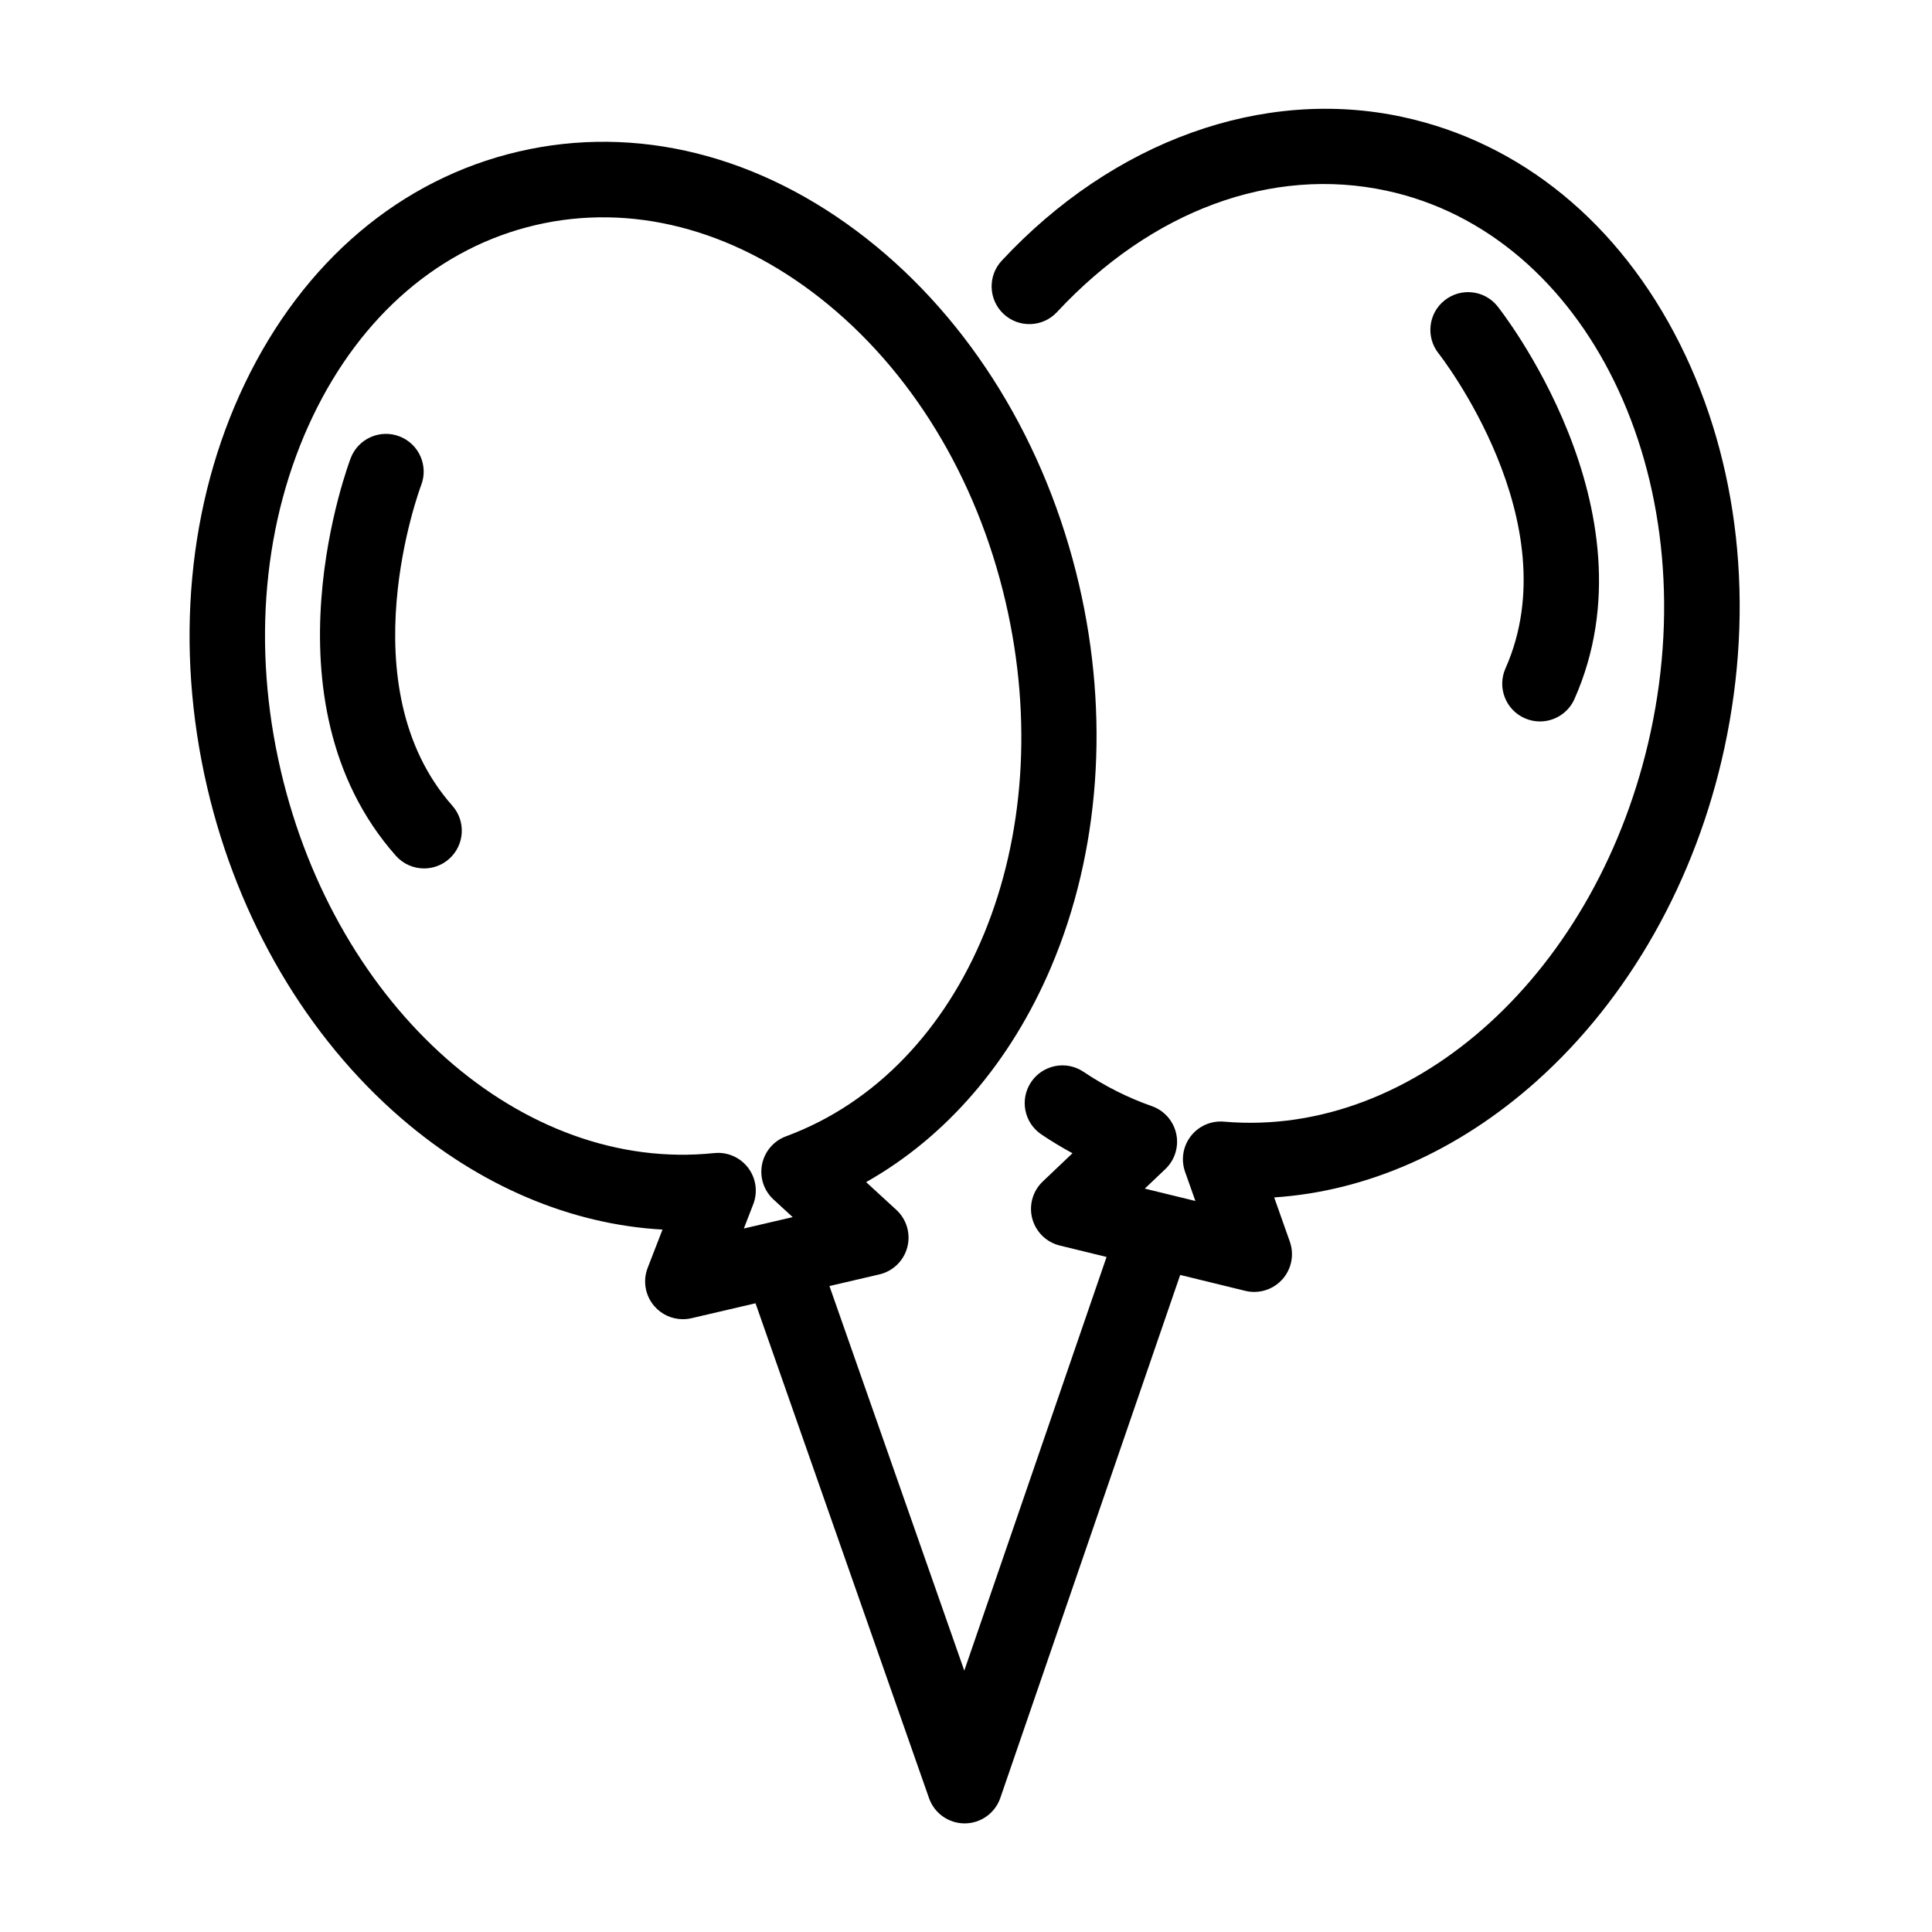 <?xml version="1.0" encoding="iso-8859-1"?>
<!-- Generator: Adobe Illustrator 16.0.0, SVG Export Plug-In . SVG Version: 6.00 Build 0)  -->
<!DOCTYPE svg PUBLIC "-//W3C//DTD SVG 1.1//EN" "http://www.w3.org/Graphics/SVG/1.1/DTD/svg11.dtd">
<svg version="1.1" xmlns="http://www.w3.org/2000/svg" xmlns:xlink="http://www.w3.org/1999/xlink" x="0px" y="0px" width="512px"
	 height="512px" viewBox="0 0 512 512" style="enable-background:new 0 0 512 512;" xml:space="preserve">
<g id="Artwork">
</g>
<g id="Layer_2">
	<g>
		<path d="M111.603,128.599c1.992-5.133-0.541-10.914-5.671-12.927c-5.143-2.018-10.945,0.517-12.961,5.658
			c-0.25,0.637-24.57,64.192,11.919,105.438c1.976,2.233,4.729,3.374,7.494,3.374c2.355,0,4.72-0.827,6.622-2.511
			c4.137-3.659,4.523-9.979,0.864-14.115C91.813,181.803,111.269,129.479,111.603,128.599z"/>
		<path d="M445.225,91.222c-16.058-32.09-42.187-53.482-73.573-60.237c-36.885-7.938-76.583,6.303-106.18,38.095
			c-3.763,4.042-3.537,10.369,0.505,14.133c4.042,3.764,10.37,3.537,14.133-0.506c25.12-26.982,56.951-38.709,87.333-32.169
			c53.156,11.438,84.564,75.754,70.014,143.37c-13.631,63.345-62.25,107.761-113.104,103.339c-3.388-0.295-6.693,1.151-8.775,3.84
			s-2.655,6.251-1.521,9.457l2.733,7.728l-8.237-2.013c-0.007-0.002-0.014-0.004-0.021-0.006l-5.149-1.258l5.444-5.176
			c2.524-2.4,3.618-5.941,2.886-9.348c-0.731-3.405-3.183-6.186-6.471-7.337c-6.326-2.216-12.418-5.278-18.109-9.101
			c-4.583-3.081-10.797-1.859-13.877,2.725c-3.08,4.584-1.86,10.798,2.725,13.877c2.675,1.798,5.425,3.461,8.237,4.984l-7.885,7.497
			c-2.65,2.521-3.714,6.286-2.772,9.82s3.737,6.272,7.29,7.141l12.4,3.03l-37.705,109.628l-35.735-101.921l13.233-3.085
			c3.61-0.842,6.458-3.612,7.401-7.197c0.942-3.586-0.176-7.397-2.906-9.906l-8.008-7.356c21.19-11.95,38.313-31.754,49.06-57.092
			c12.889-30.386,15.5-66.364,7.354-101.307c-8.728-37.438-28.716-69.981-56.284-91.636c-28.219-22.167-60.98-30.357-92.245-23.071
			c-31.266,7.289-57.026,29.125-72.533,61.485c-15.149,31.612-18.687,69.641-9.958,107.078c8.146,34.942,26.398,66.057,51.395,87.61
			c20.846,17.975,44.957,28.165,69.25,29.512l-3.929,10.141c-1.339,3.456-0.656,7.37,1.774,10.169
			c1.923,2.215,4.69,3.443,7.55,3.443c0.755,0,1.517-0.085,2.271-0.261l16.984-3.96l45.98,131.145
			c1.406,4.01,5.19,6.691,9.437,6.691c0.01,0,0.02,0,0.03,0c4.258-0.013,8.042-2.721,9.427-6.748l47.668-138.596l17.252,4.215
			c0.787,0.192,1.583,0.286,2.373,0.286c2.79,0,5.497-1.17,7.417-3.293c2.463-2.724,3.235-6.579,2.011-10.042l-4.143-11.712
			c24.506-1.605,48.713-12.233,69.447-30.738c24.625-21.978,42.343-53.398,49.892-88.476
			C465.097,160.533,460.912,122.571,445.225,91.222z M189.255,305.579c-50.762,5.317-100.143-38.288-114.853-101.393
			c-7.699-33.023-4.674-66.369,8.517-93.895c12.833-26.778,33.799-44.766,59.038-50.649c25.238-5.885,51.998,0.977,75.35,19.32
			c24.003,18.854,41.462,47.426,49.161,80.449c14.711,63.103-10.299,124.033-58.176,141.729c-3.268,1.208-5.671,4.029-6.345,7.447
			s0.48,6.939,3.046,9.297l5.076,4.663l-5.688,1.326c-0.013,0.003-0.025,0.006-0.038,0.009l-7.217,1.683l2.491-6.429
			c1.258-3.248,0.736-6.917-1.379-9.685c-1.903-2.49-4.849-3.928-7.944-3.928C189.95,305.525,189.603,305.543,189.255,305.579z"/>
		<path d="M404.046,190.327c1.319,0.586,2.698,0.864,4.054,0.864c3.832,0,7.488-2.216,9.145-5.943
			c22.349-50.313-19.995-103.591-20.425-104.123c-3.462-4.283-9.727-4.947-14.023-1.5c-4.296,3.446-4.987,9.731-1.556,14.04
			c0.352,0.442,34.974,44.637,17.727,83.464C396.725,182.177,398.999,188.085,404.046,190.327z"/>
	</g>
</g>
</svg>
